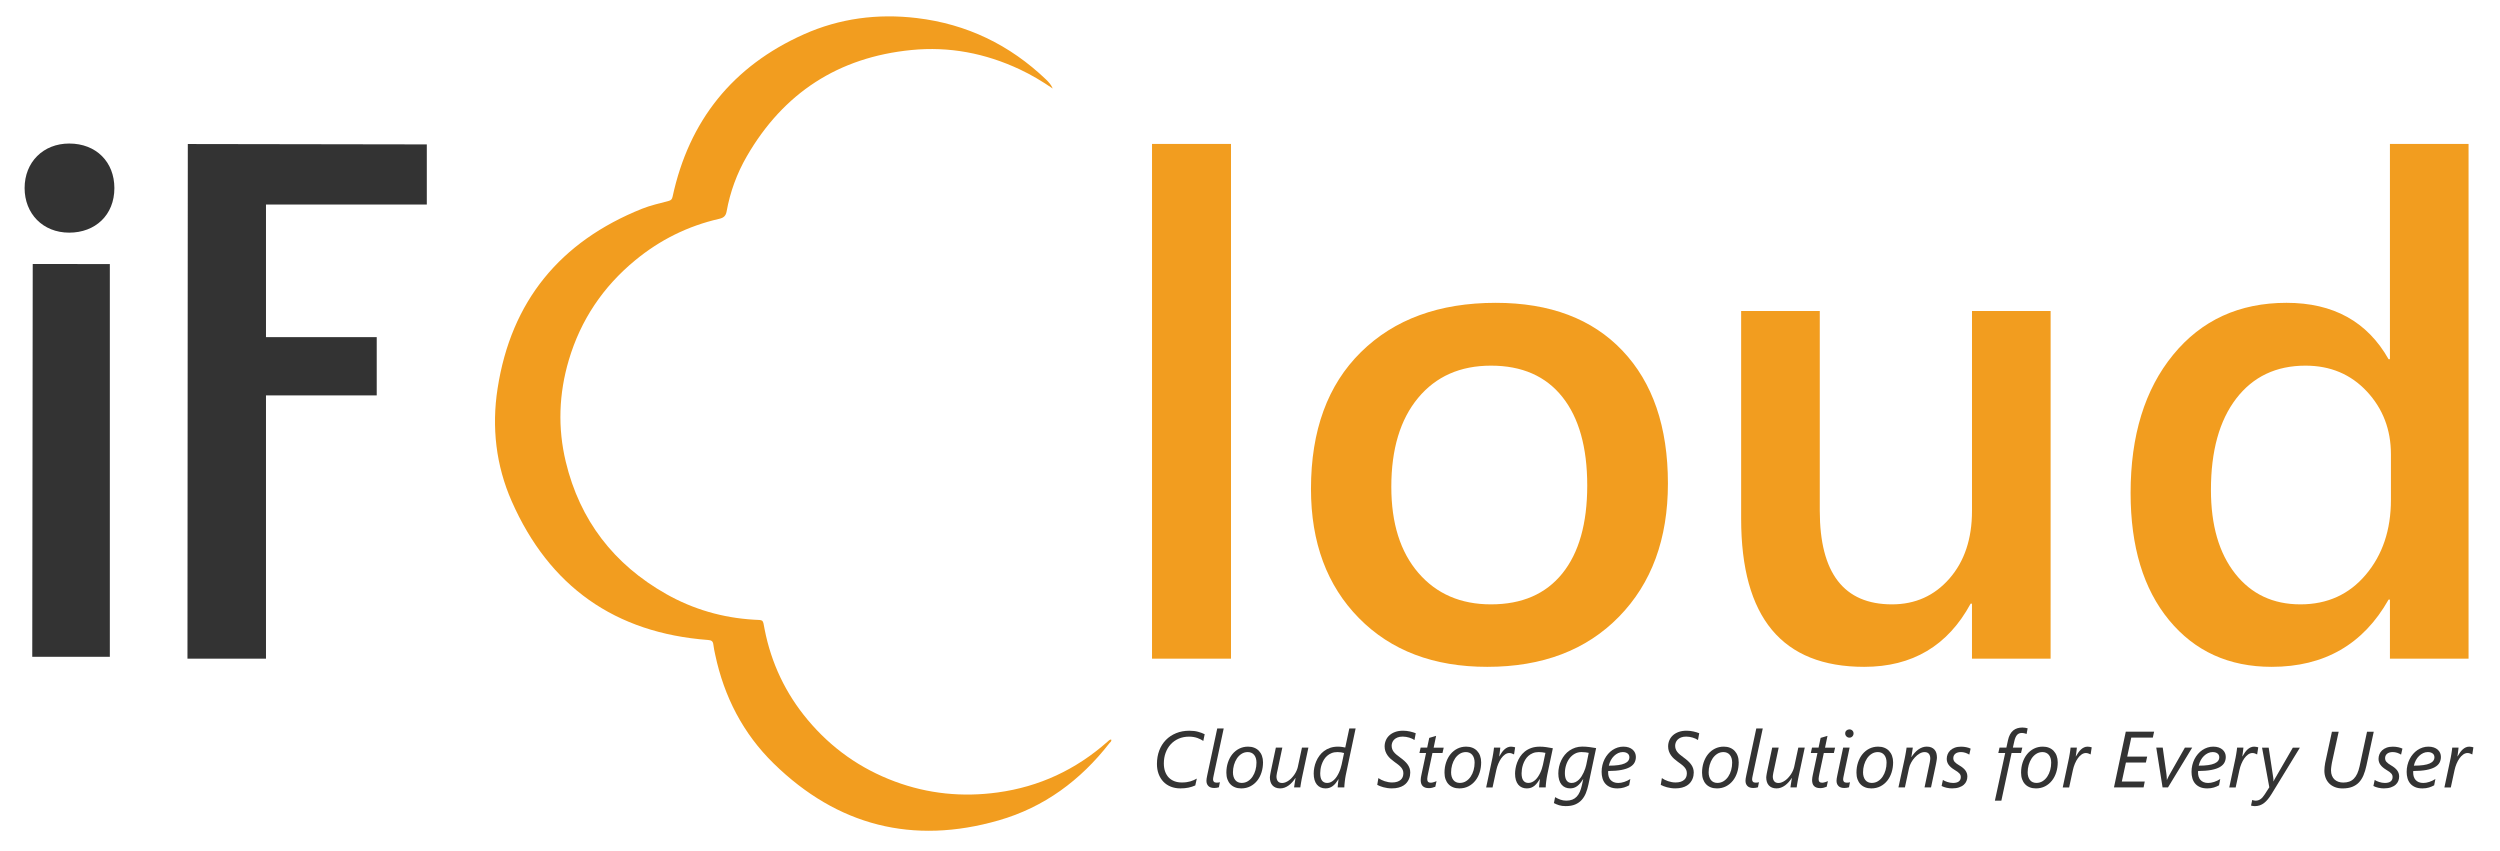 <?xml version="1.0" encoding="utf-8"?>
<!-- Generator: Adobe Illustrator 23.0.3, SVG Export Plug-In . SVG Version: 6.00 Build 0)  -->
<svg version="1.1" id="Layer_1" xmlns="http://www.w3.org/2000/svg" xmlns:xlink="http://www.w3.org/1999/xlink" x="0px" y="0px"
	 viewBox="0 0 1374.8 467.72" style="enable-background:new 0 0 1374.8 467.72;" xml:space="preserve">
<style type="text/css">
	.st0{fill:#333333;}
	.st1{fill:#F29D1F;}
	.st2{fill-rule:evenodd;clip-rule:evenodd;fill:#F29D1F;}
	.st3{fill-rule:evenodd;clip-rule:evenodd;fill:#333333;}
</style>
<g>
	<g>
		<path class="st0" d="M661.72,407.45c-0.42-0.27-0.89-0.55-1.42-0.83c-0.53-0.29-1.13-0.54-1.77-0.77
			c-0.64-0.23-1.35-0.41-2.12-0.55s-1.58-0.21-2.46-0.21c-2.14,0-4.08,0.38-5.8,1.13c-1.72,0.76-3.18,1.8-4.38,3.12
			c-1.2,1.32-2.13,2.88-2.78,4.67c-0.65,1.79-0.97,3.72-0.97,5.8c0,1.7,0.24,3.2,0.71,4.5s1.14,2.4,2.01,3.29
			c0.87,0.89,1.92,1.56,3.13,2.02c1.22,0.46,2.56,0.68,4.03,0.68c0.94,0,1.8-0.06,2.57-0.16c0.77-0.11,1.49-0.26,2.14-0.45
			c0.66-0.19,1.28-0.42,1.85-0.68c0.58-0.27,1.14-0.55,1.69-0.85l-0.84,3.76c-1.16,0.53-2.4,0.93-3.72,1.21
			c-1.32,0.28-2.8,0.42-4.45,0.42c-1.95,0-3.71-0.32-5.31-0.96c-1.59-0.64-2.95-1.55-4.07-2.73s-1.99-2.59-2.61-4.24
			c-0.62-1.65-0.92-3.49-0.92-5.52c0-2.68,0.43-5.14,1.27-7.38c0.85-2.24,2.06-4.16,3.62-5.77c1.57-1.61,3.45-2.86,5.64-3.76
			c2.19-0.9,4.63-1.35,7.3-1.35c1.83,0,3.45,0.2,4.85,0.59c1.41,0.39,2.6,0.84,3.57,1.34L661.72,407.45z"/>
		<path class="st0" d="M670.3,432.94c-0.36,0.11-0.76,0.2-1.21,0.28c-0.45,0.07-0.9,0.11-1.34,0.11c-1.44,0-2.52-0.36-3.24-1.08
			c-0.71-0.72-1.07-1.68-1.07-2.9c0-0.36,0.04-0.78,0.11-1.26c0.07-0.48,0.18-1.08,0.34-1.79l5.49-25.7h3.56l-5.51,25.78
			c-0.13,0.6-0.22,1.06-0.27,1.39c-0.05,0.33-0.08,0.61-0.08,0.83c0,0.58,0.16,1.03,0.48,1.34c0.32,0.3,0.83,0.46,1.53,0.46
			c0.37,0,0.69-0.02,0.97-0.06s0.54-0.11,0.78-0.19L670.3,432.94z"/>
		<path class="st0" d="M694.56,419.23c0,1.94-0.28,3.78-0.83,5.52c-0.55,1.74-1.34,3.26-2.38,4.56c-1.04,1.3-2.29,2.34-3.77,3.1
			c-1.48,0.76-3.15,1.15-5.01,1.15c-1.26,0-2.39-0.2-3.4-0.6s-1.87-0.97-2.57-1.72c-0.71-0.75-1.25-1.65-1.63-2.72
			c-0.38-1.06-0.57-2.26-0.57-3.6c0-2.01,0.29-3.89,0.87-5.64c0.58-1.74,1.39-3.26,2.44-4.55c1.05-1.29,2.31-2.3,3.78-3.04
			c1.46-0.73,3.08-1.1,4.85-1.1c1.24,0,2.37,0.2,3.38,0.6c1.01,0.4,1.87,0.97,2.58,1.72c0.71,0.75,1.27,1.65,1.66,2.72
			S694.56,417.89,694.56,419.23z M690.96,419.4c0-0.93-0.12-1.75-0.34-2.47c-0.23-0.72-0.55-1.32-0.96-1.82
			c-0.42-0.49-0.91-0.87-1.5-1.13c-0.59-0.26-1.24-0.4-1.97-0.4c-1.26,0-2.4,0.32-3.41,0.96c-1.02,0.64-1.87,1.49-2.57,2.53
			c-0.7,1.05-1.24,2.24-1.62,3.57c-0.38,1.33-0.57,2.7-0.57,4.09c0,0.88,0.11,1.68,0.33,2.4c0.22,0.72,0.54,1.33,0.94,1.84
			c0.41,0.51,0.91,0.9,1.5,1.16s1.26,0.41,2.01,0.41c1.27,0,2.42-0.32,3.43-0.95c1.02-0.64,1.87-1.48,2.57-2.52
			c0.7-1.05,1.24-2.24,1.61-3.59C690.77,422.17,690.96,420.8,690.96,419.4z"/>
		<path class="st0" d="M716.17,426.8c-0.13,0.55-0.25,1.13-0.36,1.73c-0.11,0.6-0.21,1.18-0.31,1.73s-0.18,1.08-0.26,1.56
			c-0.07,0.48-0.13,0.88-0.17,1.2h-3.43c0.07-0.55,0.15-1.14,0.25-1.74c0.09-0.6,0.18-1.16,0.27-1.68c0.1-0.6,0.19-1.18,0.28-1.75
			h-0.08c-0.5,0.78-1.05,1.52-1.66,2.21c-0.61,0.69-1.27,1.3-1.97,1.82c-0.71,0.52-1.46,0.93-2.25,1.23
			c-0.79,0.3-1.62,0.45-2.48,0.45c-0.94,0-1.77-0.15-2.48-0.44c-0.71-0.29-1.3-0.7-1.77-1.23c-0.47-0.53-0.83-1.16-1.06-1.9
			c-0.24-0.74-0.36-1.57-0.36-2.48c0-0.18,0.03-0.46,0.08-0.83c0.06-0.37,0.12-0.77,0.19-1.2c0.07-0.43,0.15-0.85,0.25-1.27
			c0.09-0.42,0.17-0.78,0.22-1.08l2.55-11.99h3.56l-2.72,12.83c-0.06,0.23-0.12,0.49-0.18,0.79c-0.06,0.3-0.11,0.6-0.16,0.9
			c-0.05,0.3-0.09,0.57-0.12,0.82c-0.03,0.25-0.04,0.44-0.04,0.59c0,1.07,0.26,1.92,0.78,2.56c0.52,0.64,1.3,0.95,2.35,0.95
			c0.63,0,1.26-0.13,1.88-0.39c0.63-0.26,1.24-0.6,1.84-1.04c0.59-0.43,1.16-0.94,1.68-1.52c0.53-0.58,1.01-1.19,1.44-1.84
			c0.43-0.65,0.79-1.32,1.09-2c0.3-0.69,0.52-1.34,0.67-1.97l2.29-10.69h3.54L716.17,426.8z"/>
		<path class="st0" d="M740.05,426.29c-0.1,0.46-0.2,1.01-0.29,1.65c-0.09,0.64-0.18,1.28-0.25,1.93c-0.07,0.65-0.13,1.26-0.18,1.83
			c-0.05,0.57-0.07,1.01-0.07,1.32h-3.64c0-0.24,0.02-0.57,0.06-0.97c0.03-0.41,0.08-0.83,0.13-1.27c0.05-0.44,0.1-0.87,0.16-1.27
			c0.06-0.41,0.11-0.74,0.15-0.99h-0.08c-0.52,0.83-1.03,1.55-1.54,2.19c-0.52,0.63-1.06,1.16-1.63,1.58
			c-0.57,0.42-1.18,0.74-1.82,0.95c-0.64,0.21-1.35,0.32-2.12,0.32c-1,0-1.9-0.18-2.7-0.54s-1.48-0.88-2.05-1.57
			c-0.56-0.69-1-1.54-1.3-2.56c-0.3-1.02-0.45-2.19-0.45-3.52c0-1.05,0.11-2.15,0.33-3.29c0.22-1.14,0.56-2.26,1.03-3.36
			c0.46-1.1,1.05-2.14,1.77-3.12c0.71-0.98,1.57-1.85,2.55-2.59c0.99-0.74,2.12-1.33,3.39-1.76c1.27-0.43,2.69-0.65,4.27-0.65
			c0.8,0,1.54,0.06,2.23,0.16c0.68,0.11,1.28,0.22,1.78,0.33l2.23-10.48h3.47L740.05,426.29z M739.13,414.1
			c-0.55-0.16-1.11-0.28-1.7-0.38c-0.6-0.09-1.23-0.14-1.9-0.14c-1.25,0-2.34,0.19-3.29,0.58c-0.95,0.39-1.78,0.9-2.49,1.54
			c-0.71,0.64-1.3,1.37-1.78,2.19c-0.48,0.82-0.86,1.66-1.16,2.52c-0.29,0.86-0.5,1.71-0.62,2.54c-0.12,0.83-0.18,1.59-0.18,2.26
			c0,0.8,0.07,1.52,0.2,2.18c0.14,0.66,0.36,1.22,0.67,1.69s0.7,0.83,1.19,1.09c0.49,0.26,1.07,0.39,1.76,0.39
			c0.71,0,1.39-0.15,2.01-0.45c0.62-0.3,1.2-0.7,1.75-1.22c0.55-0.51,1.04-1.11,1.48-1.77c0.44-0.67,0.84-1.38,1.2-2.14
			c0.36-0.76,0.66-1.52,0.91-2.3c0.25-0.78,0.46-1.52,0.61-2.24L739.13,414.1z"/>
		<path class="st0" d="M777.85,406.96c-0.36-0.26-0.78-0.5-1.28-0.73c-0.49-0.23-1.02-0.43-1.59-0.6s-1.16-0.31-1.77-0.41
			c-0.61-0.1-1.22-0.15-1.82-0.15c-1.15,0-2.11,0.16-2.88,0.48c-0.78,0.32-1.4,0.73-1.88,1.22c-0.47,0.49-0.81,1.03-1.02,1.62
			c-0.21,0.58-0.31,1.13-0.31,1.65c0,0.67,0.09,1.27,0.28,1.82c0.18,0.54,0.46,1.06,0.83,1.56c0.37,0.5,0.85,1,1.44,1.5
			c0.59,0.5,1.27,1.03,2.06,1.6c0.89,0.64,1.67,1.27,2.37,1.9c0.69,0.63,1.28,1.27,1.77,1.94c0.48,0.66,0.85,1.36,1.1,2.09
			c0.25,0.74,0.38,1.53,0.38,2.38c0,0.53-0.06,1.11-0.16,1.74c-0.11,0.64-0.3,1.27-0.58,1.91c-0.28,0.64-0.66,1.27-1.15,1.88
			c-0.49,0.62-1.11,1.16-1.86,1.63c-0.75,0.47-1.65,0.85-2.71,1.13c-1.06,0.29-2.3,0.43-3.73,0.43c-0.8,0-1.59-0.06-2.36-0.17
			c-0.77-0.12-1.51-0.27-2.2-0.45c-0.69-0.18-1.33-0.4-1.91-0.63c-0.58-0.24-1.07-0.47-1.49-0.69l0.62-3.72
			c0.46,0.33,0.98,0.64,1.56,0.93c0.58,0.29,1.21,0.55,1.86,0.77c0.66,0.22,1.34,0.39,2.04,0.52s1.39,0.19,2.08,0.19
			c1.09,0,2.02-0.13,2.8-0.39c0.78-0.26,1.42-0.61,1.93-1.06c0.51-0.45,0.88-0.98,1.12-1.59c0.23-0.61,0.35-1.27,0.35-1.99
			c0-0.64-0.1-1.22-0.3-1.73c-0.2-0.52-0.51-1.02-0.92-1.51c-0.42-0.49-0.94-0.99-1.58-1.5c-0.64-0.5-1.39-1.06-2.26-1.68
			c-0.7-0.5-1.37-1.04-2.01-1.62c-0.64-0.57-1.19-1.21-1.67-1.89c-0.48-0.68-0.86-1.43-1.14-2.23c-0.28-0.81-0.42-1.68-0.42-2.62
			c0-1.17,0.22-2.28,0.66-3.33c0.43-1.05,1.08-1.97,1.94-2.76c0.86-0.79,1.92-1.42,3.19-1.88c1.27-0.46,2.73-0.69,4.41-0.69
			c0.64,0,1.28,0.04,1.92,0.12c0.64,0.08,1.26,0.18,1.86,0.32c0.6,0.14,1.17,0.29,1.7,0.45c0.54,0.16,1.01,0.33,1.43,0.5
			L777.85,406.96z"/>
		<path class="st0" d="M793.26,414.1h-5.53l-2.47,11.61c-0.08,0.44-0.17,0.92-0.26,1.43c-0.08,0.51-0.13,0.93-0.13,1.24
			c0,0.73,0.16,1.25,0.48,1.57c0.32,0.32,0.83,0.48,1.53,0.48c0.17,0,0.39-0.03,0.67-0.08c0.27-0.06,0.55-0.13,0.84-0.21
			c0.29-0.08,0.57-0.18,0.85-0.29c0.28-0.11,0.53-0.2,0.74-0.29l-0.67,3.08c-0.5,0.21-1.07,0.4-1.7,0.55
			c-0.64,0.15-1.24,0.22-1.81,0.22c-0.81,0-1.51-0.1-2.08-0.31c-0.57-0.2-1.04-0.5-1.4-0.89s-0.63-0.85-0.79-1.4
			c-0.17-0.55-0.25-1.16-0.25-1.85c0-0.41,0.04-0.9,0.12-1.44c0.08-0.55,0.18-1.05,0.29-1.51l2.53-11.91h-3.65l0.67-2.98h3.6
			l1.13-5.34c0.06-0.03,0.28-0.1,0.66-0.2c0.38-0.11,0.79-0.23,1.24-0.36c0.45-0.13,0.87-0.26,1.25-0.37
			c0.38-0.11,0.59-0.18,0.63-0.19l-1.35,6.48h5.53L793.26,414.1z"/>
		<path class="st0" d="M814.52,419.23c0,1.94-0.28,3.78-0.83,5.52c-0.55,1.74-1.34,3.26-2.38,4.56c-1.04,1.3-2.29,2.34-3.77,3.1
			c-1.48,0.76-3.15,1.15-5.01,1.15c-1.26,0-2.39-0.2-3.4-0.6s-1.87-0.97-2.57-1.72c-0.71-0.75-1.25-1.65-1.63-2.72
			c-0.38-1.06-0.57-2.26-0.57-3.6c0-2.01,0.29-3.89,0.87-5.64c0.58-1.74,1.39-3.26,2.44-4.55c1.05-1.29,2.31-2.3,3.78-3.04
			c1.46-0.73,3.08-1.1,4.85-1.1c1.24,0,2.37,0.2,3.38,0.6c1.01,0.4,1.87,0.97,2.58,1.72c0.71,0.75,1.27,1.65,1.66,2.72
			S814.52,417.89,814.52,419.23z M810.92,419.4c0-0.93-0.12-1.75-0.34-2.47c-0.23-0.72-0.55-1.32-0.96-1.82
			c-0.42-0.49-0.91-0.87-1.5-1.13c-0.59-0.26-1.24-0.4-1.97-0.4c-1.26,0-2.4,0.32-3.41,0.96s-1.87,1.49-2.57,2.53
			c-0.7,1.05-1.24,2.24-1.62,3.57c-0.38,1.33-0.57,2.7-0.57,4.09c0,0.88,0.11,1.68,0.33,2.4c0.22,0.72,0.54,1.33,0.94,1.84
			c0.41,0.51,0.91,0.9,1.5,1.16s1.26,0.41,2.01,0.41c1.27,0,2.42-0.32,3.43-0.95c1.02-0.64,1.87-1.48,2.57-2.52
			c0.7-1.05,1.24-2.24,1.61-3.59C810.73,422.17,810.92,420.8,810.92,419.4z"/>
		<path class="st0" d="M832.61,414.85h-0.09c-0.29-0.17-0.66-0.34-1.13-0.5c-0.46-0.17-0.92-0.25-1.38-0.25
			c-0.83,0-1.62,0.27-2.38,0.8c-0.76,0.53-1.45,1.24-2.07,2.12c-0.62,0.88-1.16,1.88-1.63,3c-0.46,1.13-0.83,2.28-1.08,3.47
			l-2.06,9.54h-3.52l3.09-14.54c0.13-0.6,0.26-1.23,0.39-1.88c0.13-0.66,0.25-1.31,0.35-1.97c0.11-0.66,0.2-1.28,0.29-1.88
			s0.15-1.14,0.19-1.63h3.47c-0.04,0.43-0.09,0.88-0.15,1.36c-0.06,0.48-0.11,0.94-0.17,1.39c-0.06,0.45-0.11,0.85-0.17,1.22
			c-0.06,0.36-0.1,0.65-0.13,0.85h0.08c0.46-0.81,0.92-1.55,1.39-2.2s0.97-1.22,1.49-1.68c0.52-0.46,1.07-0.82,1.66-1.08
			c0.59-0.26,1.22-0.39,1.91-0.39c0.4,0,0.79,0.04,1.19,0.12c0.39,0.08,0.75,0.16,1.06,0.25L832.61,414.85z"/>
		<path class="st0" d="M850.88,426.01c-0.11,0.54-0.22,1.15-0.33,1.83c-0.11,0.68-0.2,1.35-0.28,2.01
			c-0.08,0.66-0.14,1.28-0.19,1.85c-0.05,0.57-0.07,1.01-0.07,1.32h-3.64c0.01-0.29,0.04-0.63,0.06-1.03s0.07-0.81,0.12-1.24
			c0.05-0.43,0.1-0.85,0.15-1.26c0.05-0.41,0.11-0.77,0.16-1.07h-0.08c-0.44,0.7-0.9,1.36-1.35,1.98c-0.46,0.62-0.97,1.16-1.52,1.64
			c-0.56,0.47-1.18,0.84-1.87,1.11c-0.69,0.27-1.49,0.41-2.42,0.41c-0.96,0-1.84-0.17-2.63-0.51c-0.79-0.34-1.48-0.85-2.05-1.53
			c-0.57-0.68-1.01-1.52-1.32-2.54c-0.31-1.02-0.46-2.21-0.46-3.56c0-0.83,0.08-1.77,0.26-2.82s0.46-2.13,0.87-3.23
			c0.41-1.1,0.95-2.17,1.63-3.22c0.68-1.05,1.52-1.98,2.53-2.81c1.01-0.83,2.2-1.49,3.57-1.99c1.37-0.5,2.96-0.75,4.76-0.75
			c1.14,0,2.32,0.08,3.54,0.26c1.22,0.17,2.42,0.38,3.62,0.62L850.88,426.01z M849.87,414.01c-0.5-0.11-1.09-0.21-1.76-0.3
			c-0.67-0.09-1.3-0.13-1.88-0.13c-1.25,0-2.34,0.2-3.29,0.59c-0.95,0.39-1.78,0.91-2.48,1.54c-0.7,0.64-1.29,1.37-1.77,2.19
			c-0.48,0.83-0.86,1.67-1.15,2.54c-0.29,0.86-0.49,1.71-0.61,2.55c-0.12,0.84-0.18,1.6-0.18,2.29c0,0.81,0.07,1.54,0.21,2.19
			c0.14,0.65,0.37,1.2,0.67,1.65c0.31,0.46,0.7,0.81,1.18,1.06c0.48,0.25,1.04,0.37,1.7,0.37c0.71,0,1.39-0.15,2.01-0.44
			c0.62-0.29,1.2-0.69,1.75-1.18s1.04-1.08,1.48-1.73c0.44-0.66,0.84-1.35,1.2-2.09c0.36-0.74,0.66-1.48,0.91-2.25
			c0.25-0.76,0.45-1.5,0.61-2.21L849.87,414.01z"/>
		<path class="st0" d="M873.5,431.44c-0.36,1.71-0.83,3.29-1.41,4.73s-1.36,2.7-2.33,3.76c-0.97,1.06-2.16,1.89-3.57,2.48
			c-1.41,0.59-3.14,0.89-5.17,0.89c-1.4,0-2.62-0.17-3.66-0.49c-1.04-0.33-1.98-0.72-2.84-1.18l0.67-3.27c0.9,0.54,1.86,1,2.87,1.37
			c1.01,0.37,2.11,0.56,3.28,0.56c1.27,0,2.37-0.19,3.31-0.56c0.93-0.37,1.74-0.91,2.42-1.64c0.68-0.72,1.25-1.6,1.7-2.64
			c0.45-1.04,0.82-2.23,1.13-3.57l0.75-3.42h-0.08c-0.55,0.87-1.08,1.62-1.6,2.25c-0.52,0.64-1.07,1.16-1.64,1.58
			c-0.57,0.42-1.17,0.73-1.8,0.94c-0.63,0.2-1.32,0.31-2.08,0.31c-0.99,0-1.88-0.18-2.68-0.53c-0.8-0.35-1.48-0.87-2.05-1.55
			c-0.57-0.68-1-1.54-1.31-2.57c-0.31-1.03-0.46-2.21-0.46-3.55c0-1.27,0.14-2.51,0.42-3.74c0.28-1.23,0.68-2.39,1.21-3.48
			c0.53-1.1,1.17-2.11,1.94-3.03c0.76-0.92,1.63-1.72,2.61-2.38s2.04-1.19,3.21-1.57c1.16-0.38,2.41-0.57,3.74-0.57
			c1.33,0,2.66,0.08,3.99,0.26c1.33,0.17,2.55,0.36,3.67,0.57L873.5,431.44z M873.67,414.01c-0.49-0.11-1.08-0.21-1.77-0.3
			c-0.69-0.09-1.43-0.13-2.22-0.13c-1.34,0-2.57,0.31-3.69,0.93c-1.11,0.62-2.08,1.46-2.88,2.52c-0.81,1.06-1.44,2.3-1.88,3.71
			c-0.45,1.41-0.67,2.9-0.67,4.47c0,0.77,0.07,1.48,0.2,2.14c0.14,0.66,0.35,1.22,0.64,1.69c0.29,0.47,0.67,0.84,1.14,1.11
			c0.47,0.27,1.03,0.41,1.7,0.41c0.79,0,1.51-0.16,2.18-0.49c0.67-0.33,1.28-0.76,1.83-1.3c0.56-0.54,1.05-1.16,1.49-1.85
			c0.43-0.69,0.82-1.4,1.16-2.13c0.34-0.73,0.62-1.44,0.85-2.15c0.23-0.71,0.41-1.34,0.54-1.91L873.67,414.01z"/>
		<path class="st0" d="M899.6,416.26c0,1.16-0.26,2.21-0.77,3.15c-0.51,0.95-1.37,1.76-2.55,2.44c-1.18,0.68-2.75,1.2-4.69,1.57
			c-1.94,0.37-4.34,0.56-7.2,0.58c-0.03,0.16-0.04,0.32-0.04,0.49c0,0.16,0,0.3,0,0.43c0,0.77,0.11,1.5,0.32,2.18
			c0.21,0.68,0.55,1.28,1,1.8c0.45,0.51,1.03,0.92,1.74,1.22s1.55,0.45,2.52,0.45c0.99,0,2.07-0.19,3.25-0.57
			c1.18-0.38,2.3-0.91,3.38-1.61l-0.67,3.46c-0.79,0.46-1.72,0.85-2.81,1.2c-1.09,0.34-2.3,0.51-3.64,0.51
			c-1.62,0-2.98-0.25-4.08-0.75c-1.11-0.5-2-1.16-2.68-2c-0.68-0.83-1.17-1.79-1.47-2.89c-0.3-1.09-0.45-2.23-0.45-3.43
			c0-1.28,0.14-2.52,0.43-3.71c0.29-1.19,0.69-2.3,1.21-3.33c0.52-1.03,1.15-1.96,1.88-2.81c0.73-0.85,1.53-1.57,2.42-2.17
			s1.84-1.06,2.85-1.39c1.02-0.33,2.07-0.49,3.15-0.49c1.13,0,2.13,0.15,2.99,0.45c0.86,0.3,1.58,0.71,2.16,1.23
			c0.58,0.52,1.02,1.12,1.32,1.81C899.45,414.76,899.6,415.49,899.6,416.26z M896.03,416.43c0-0.9-0.33-1.6-1-2.1
			c-0.67-0.5-1.55-0.75-2.65-0.75c-0.87,0-1.72,0.19-2.53,0.57c-0.81,0.38-1.57,0.9-2.25,1.56c-0.69,0.67-1.28,1.45-1.78,2.37
			c-0.5,0.92-0.86,1.91-1.09,2.98c2.05,0,3.78-0.1,5.21-0.31c1.43-0.2,2.59-0.51,3.49-0.91s1.56-0.89,1.97-1.46
			C895.82,417.81,896.03,417.16,896.03,416.43z"/>
		<path class="st0" d="M933.75,406.96c-0.36-0.26-0.78-0.5-1.28-0.73c-0.49-0.23-1.02-0.43-1.59-0.6s-1.16-0.31-1.77-0.41
			c-0.61-0.1-1.22-0.15-1.82-0.15c-1.15,0-2.11,0.16-2.88,0.48c-0.78,0.32-1.4,0.73-1.88,1.22c-0.47,0.49-0.81,1.03-1.02,1.62
			c-0.21,0.58-0.31,1.13-0.31,1.65c0,0.67,0.09,1.27,0.28,1.82c0.18,0.54,0.46,1.06,0.83,1.56c0.37,0.5,0.85,1,1.44,1.5
			c0.59,0.5,1.27,1.03,2.06,1.6c0.89,0.64,1.67,1.27,2.37,1.9c0.69,0.63,1.28,1.27,1.77,1.94c0.48,0.66,0.85,1.36,1.1,2.09
			c0.25,0.74,0.38,1.53,0.38,2.38c0,0.53-0.06,1.11-0.16,1.74c-0.11,0.64-0.3,1.27-0.58,1.91c-0.28,0.64-0.66,1.27-1.15,1.88
			c-0.49,0.62-1.11,1.16-1.86,1.63c-0.75,0.47-1.65,0.85-2.71,1.13c-1.06,0.29-2.3,0.43-3.73,0.43c-0.8,0-1.59-0.06-2.36-0.17
			c-0.77-0.12-1.51-0.27-2.2-0.45c-0.69-0.18-1.33-0.4-1.91-0.63c-0.58-0.24-1.07-0.47-1.49-0.69l0.62-3.72
			c0.46,0.33,0.98,0.64,1.56,0.93c0.58,0.29,1.21,0.55,1.86,0.77c0.66,0.22,1.34,0.39,2.04,0.52c0.7,0.13,1.39,0.19,2.08,0.19
			c1.09,0,2.02-0.13,2.8-0.39c0.78-0.26,1.42-0.61,1.93-1.06c0.51-0.45,0.88-0.98,1.12-1.59c0.23-0.61,0.35-1.27,0.35-1.99
			c0-0.64-0.1-1.22-0.3-1.73c-0.2-0.52-0.51-1.02-0.92-1.51c-0.42-0.49-0.94-0.99-1.58-1.5c-0.64-0.5-1.39-1.06-2.26-1.68
			c-0.7-0.5-1.37-1.04-2.01-1.62c-0.64-0.57-1.19-1.21-1.67-1.89c-0.48-0.68-0.86-1.43-1.14-2.23c-0.28-0.81-0.42-1.68-0.42-2.62
			c0-1.17,0.22-2.28,0.66-3.33c0.43-1.05,1.08-1.97,1.94-2.76c0.86-0.79,1.92-1.42,3.19-1.88c1.27-0.46,2.73-0.69,4.41-0.69
			c0.64,0,1.28,0.04,1.92,0.12c0.64,0.08,1.26,0.18,1.86,0.32c0.6,0.14,1.17,0.29,1.7,0.45c0.54,0.16,1.01,0.33,1.43,0.5
			L933.75,406.96z"/>
		<path class="st0" d="M956.15,419.23c0,1.94-0.28,3.78-0.83,5.52c-0.55,1.74-1.34,3.26-2.38,4.56c-1.04,1.3-2.29,2.34-3.77,3.1
			c-1.48,0.76-3.15,1.15-5.01,1.15c-1.26,0-2.39-0.2-3.4-0.6c-1.01-0.4-1.87-0.97-2.57-1.72c-0.71-0.75-1.25-1.65-1.63-2.72
			c-0.38-1.06-0.57-2.26-0.57-3.6c0-2.01,0.29-3.89,0.87-5.64c0.58-1.74,1.39-3.26,2.44-4.55c1.05-1.29,2.31-2.3,3.78-3.04
			c1.46-0.73,3.08-1.1,4.85-1.1c1.24,0,2.37,0.2,3.38,0.6s1.87,0.97,2.58,1.72c0.71,0.75,1.27,1.65,1.66,2.72
			C955.95,416.69,956.15,417.89,956.15,419.23z M952.55,419.4c0-0.93-0.12-1.75-0.34-2.47c-0.23-0.72-0.55-1.32-0.96-1.82
			c-0.42-0.49-0.91-0.87-1.5-1.13c-0.59-0.26-1.24-0.4-1.97-0.4c-1.26,0-2.4,0.32-3.41,0.96s-1.87,1.49-2.57,2.53
			c-0.7,1.05-1.24,2.24-1.62,3.57c-0.38,1.33-0.57,2.7-0.57,4.09c0,0.88,0.11,1.68,0.33,2.4c0.22,0.72,0.54,1.33,0.94,1.84
			c0.41,0.51,0.91,0.9,1.5,1.16s1.26,0.41,2.01,0.41c1.27,0,2.42-0.32,3.43-0.95s1.87-1.48,2.57-2.52c0.7-1.05,1.24-2.24,1.61-3.59
			C952.36,422.17,952.55,420.8,952.55,419.4z"/>
		<path class="st0" d="M966.74,432.94c-0.36,0.11-0.76,0.2-1.21,0.28c-0.45,0.07-0.9,0.11-1.34,0.11c-1.44,0-2.52-0.36-3.24-1.08
			c-0.71-0.72-1.07-1.68-1.07-2.9c0-0.36,0.04-0.78,0.11-1.26c0.07-0.48,0.18-1.08,0.34-1.79l5.49-25.7h3.56l-5.51,25.78
			c-0.13,0.6-0.22,1.06-0.27,1.39c-0.05,0.33-0.08,0.61-0.08,0.83c0,0.58,0.16,1.03,0.48,1.34c0.32,0.3,0.83,0.46,1.53,0.46
			c0.37,0,0.69-0.02,0.97-0.06s0.54-0.11,0.78-0.19L966.74,432.94z"/>
		<path class="st0" d="M989.13,426.8c-0.13,0.55-0.25,1.13-0.36,1.73c-0.11,0.6-0.21,1.18-0.31,1.73s-0.18,1.08-0.26,1.56
			c-0.07,0.48-0.13,0.88-0.17,1.2h-3.43c0.07-0.55,0.15-1.14,0.24-1.74c0.09-0.6,0.18-1.16,0.27-1.68c0.1-0.6,0.19-1.18,0.28-1.75
			h-0.08c-0.5,0.78-1.05,1.52-1.66,2.21c-0.61,0.69-1.27,1.3-1.97,1.82c-0.71,0.52-1.46,0.93-2.25,1.23
			c-0.79,0.3-1.62,0.45-2.48,0.45c-0.94,0-1.77-0.15-2.48-0.44c-0.71-0.29-1.3-0.7-1.77-1.23c-0.47-0.53-0.83-1.16-1.06-1.9
			c-0.24-0.74-0.36-1.57-0.36-2.48c0-0.18,0.03-0.46,0.08-0.83s0.12-0.77,0.19-1.2c0.07-0.43,0.15-0.85,0.25-1.27
			c0.09-0.42,0.17-0.78,0.22-1.08l2.55-11.99h3.56l-2.72,12.83c-0.06,0.23-0.12,0.49-0.18,0.79c-0.06,0.3-0.11,0.6-0.16,0.9
			c-0.05,0.3-0.09,0.57-0.12,0.82c-0.03,0.25-0.04,0.44-0.04,0.59c0,1.07,0.26,1.92,0.78,2.56c0.52,0.64,1.3,0.95,2.35,0.95
			c0.63,0,1.26-0.13,1.88-0.39s1.24-0.6,1.84-1.04c0.59-0.43,1.16-0.94,1.68-1.52c0.53-0.58,1.01-1.19,1.44-1.84
			c0.43-0.65,0.79-1.32,1.09-2c0.3-0.69,0.52-1.34,0.67-1.97l2.29-10.69h3.54L989.13,426.8z"/>
		<path class="st0" d="M1008.48,414.1h-5.53l-2.47,11.61c-0.08,0.44-0.17,0.92-0.26,1.43c-0.08,0.51-0.13,0.93-0.13,1.24
			c0,0.73,0.16,1.25,0.48,1.57c0.32,0.32,0.83,0.48,1.53,0.48c0.17,0,0.39-0.03,0.67-0.08c0.27-0.06,0.55-0.13,0.84-0.21
			c0.29-0.08,0.57-0.18,0.85-0.29c0.28-0.11,0.53-0.2,0.74-0.29l-0.67,3.08c-0.5,0.21-1.07,0.4-1.7,0.55
			c-0.64,0.15-1.24,0.22-1.81,0.22c-0.81,0-1.51-0.1-2.08-0.31c-0.57-0.2-1.04-0.5-1.4-0.89s-0.63-0.85-0.79-1.4
			c-0.17-0.55-0.24-1.16-0.24-1.85c0-0.41,0.04-0.9,0.12-1.44c0.08-0.55,0.17-1.05,0.29-1.51l2.53-11.91h-3.65l0.67-2.98h3.6
			l1.13-5.34c0.06-0.03,0.28-0.1,0.66-0.2c0.38-0.11,0.79-0.23,1.24-0.36c0.45-0.13,0.87-0.26,1.25-0.37
			c0.38-0.11,0.59-0.18,0.63-0.19l-1.35,6.48h5.53L1008.48,414.1z"/>
		<path class="st0" d="M1016.8,432.94c-0.36,0.11-0.76,0.2-1.21,0.28c-0.45,0.07-0.9,0.11-1.34,0.11c-1.44,0-2.52-0.36-3.24-1.08
			c-0.71-0.72-1.07-1.68-1.07-2.9c0-0.36,0.04-0.78,0.11-1.26c0.07-0.48,0.18-1.08,0.34-1.79l3.19-15.16h3.56l-3.21,15.25
			c-0.13,0.6-0.22,1.06-0.27,1.39c-0.05,0.33-0.08,0.61-0.08,0.83c0,0.58,0.16,1.03,0.48,1.34c0.32,0.3,0.83,0.46,1.53,0.46
			c0.37,0,0.69-0.02,0.97-0.06c0.28-0.04,0.54-0.11,0.78-0.19L1016.8,432.94z M1019.31,403.32c0,0.64-0.22,1.19-0.65,1.65
			c-0.44,0.46-0.97,0.68-1.62,0.68c-0.63,0-1.18-0.22-1.64-0.67c-0.46-0.45-0.69-1-0.69-1.66c0-0.65,0.23-1.19,0.69-1.6
			c0.46-0.41,1.01-0.62,1.64-0.62c0.63,0,1.16,0.21,1.61,0.63C1019.08,402.15,1019.31,402.68,1019.31,403.32z"/>
		<path class="st0" d="M1041.06,419.23c0,1.94-0.28,3.78-0.83,5.52c-0.55,1.74-1.34,3.26-2.38,4.56c-1.04,1.3-2.29,2.34-3.77,3.1
			c-1.48,0.76-3.15,1.15-5.01,1.15c-1.26,0-2.39-0.2-3.4-0.6s-1.87-0.97-2.57-1.72c-0.71-0.75-1.25-1.65-1.63-2.72
			c-0.38-1.06-0.57-2.26-0.57-3.6c0-2.01,0.29-3.89,0.87-5.64c0.58-1.74,1.39-3.26,2.44-4.55c1.05-1.29,2.31-2.3,3.78-3.04
			c1.46-0.73,3.08-1.1,4.85-1.1c1.24,0,2.37,0.2,3.38,0.6c1.01,0.4,1.87,0.97,2.58,1.72c0.71,0.75,1.27,1.65,1.66,2.72
			S1041.06,417.89,1041.06,419.23z M1037.46,419.4c0-0.93-0.12-1.75-0.34-2.47c-0.23-0.72-0.55-1.32-0.96-1.82
			c-0.42-0.49-0.91-0.87-1.5-1.13c-0.59-0.26-1.24-0.4-1.97-0.4c-1.26,0-2.4,0.32-3.41,0.96c-1.02,0.64-1.87,1.49-2.57,2.53
			c-0.7,1.05-1.24,2.24-1.62,3.57c-0.38,1.33-0.57,2.7-0.57,4.09c0,0.88,0.11,1.68,0.33,2.4c0.22,0.72,0.54,1.33,0.94,1.84
			c0.41,0.51,0.91,0.9,1.5,1.16c0.59,0.27,1.26,0.41,2.01,0.41c1.27,0,2.42-0.32,3.43-0.95c1.02-0.64,1.87-1.48,2.57-2.52
			c0.7-1.05,1.24-2.24,1.61-3.59C1037.28,422.17,1037.46,420.8,1037.46,419.4z"/>
		<path class="st0" d="M1065.16,416.6c0,0.21-0.02,0.5-0.07,0.88c-0.05,0.37-0.11,0.77-0.19,1.2c-0.08,0.43-0.16,0.85-0.23,1.27
			c-0.08,0.42-0.15,0.78-0.22,1.08l-2.55,11.99h-3.56l2.68-12.83c0.06-0.23,0.11-0.49,0.17-0.79c0.06-0.3,0.11-0.6,0.15-0.9
			c0.04-0.3,0.08-0.57,0.11-0.82c0.03-0.25,0.04-0.45,0.04-0.59c0-1.08-0.26-1.94-0.78-2.56c-0.53-0.63-1.3-0.94-2.33-0.94
			c-0.94,0-1.88,0.28-2.81,0.83c-0.93,0.55-1.79,1.26-2.57,2.12c-0.79,0.85-1.46,1.79-2.02,2.82c-0.57,1.03-0.95,2.02-1.15,2.97
			l-2.29,10.69h-3.56l3.39-15.63c0.11-0.55,0.23-1.14,0.34-1.74c0.11-0.61,0.22-1.19,0.32-1.76c0.1-0.56,0.18-1.09,0.26-1.57
			c0.07-0.48,0.13-0.89,0.17-1.2h3.43c-0.07,0.56-0.16,1.14-0.26,1.74c-0.1,0.61-0.18,1.16-0.26,1.68c-0.08,0.6-0.18,1.18-0.28,1.75
			h0.08c0.5-0.78,1.05-1.52,1.66-2.21c0.61-0.69,1.27-1.3,1.97-1.82c0.71-0.52,1.46-0.93,2.25-1.23c0.79-0.3,1.63-0.45,2.5-0.45
			c0.97,0,1.81,0.15,2.51,0.44c0.7,0.29,1.28,0.7,1.75,1.23s0.81,1.16,1.03,1.9C1065.04,414.91,1065.16,415.72,1065.16,416.6z"/>
		<path class="st0" d="M1082.95,414.98c-0.64-0.41-1.37-0.75-2.16-1.01c-0.8-0.26-1.6-0.39-2.4-0.39c-1.34,0-2.38,0.31-3.12,0.92
			c-0.74,0.61-1.11,1.42-1.11,2.44c0,0.41,0.07,0.79,0.2,1.13c0.13,0.34,0.33,0.67,0.6,0.97c0.27,0.3,0.6,0.6,1.01,0.89
			c0.41,0.29,0.88,0.59,1.4,0.92c1.6,0.92,2.75,1.88,3.46,2.86c0.71,0.98,1.06,2.08,1.06,3.3c0,0.83-0.15,1.64-0.46,2.43
			c-0.31,0.79-0.8,1.49-1.47,2.09c-0.67,0.61-1.54,1.09-2.61,1.46c-1.06,0.37-2.36,0.56-3.89,0.56c-0.43,0-0.9-0.03-1.41-0.08
			c-0.52-0.06-1.03-0.14-1.56-0.26c-0.52-0.12-1.02-0.25-1.5-0.42c-0.48-0.16-0.9-0.35-1.26-0.57l0.71-3.33
			c0.29,0.2,0.64,0.4,1.06,0.6c0.42,0.2,0.88,0.38,1.37,0.53c0.49,0.16,1.01,0.29,1.54,0.39c0.54,0.1,1.07,0.15,1.6,0.15
			c1.43,0,2.5-0.29,3.21-0.85s1.06-1.36,1.06-2.37c0-0.37-0.05-0.71-0.16-1.03c-0.11-0.32-0.3-0.63-0.57-0.94
			c-0.27-0.31-0.63-0.63-1.07-0.95c-0.44-0.32-1-0.68-1.67-1.08c-1.46-0.88-2.53-1.81-3.22-2.77c-0.69-0.96-1.04-2.05-1.04-3.26
			c0-0.88,0.17-1.73,0.49-2.53c0.33-0.81,0.82-1.52,1.47-2.14c0.65-0.62,1.47-1.11,2.45-1.48s2.14-0.55,3.45-0.55
			c1.03,0,2.01,0.1,2.93,0.3c0.92,0.2,1.7,0.46,2.35,0.77L1082.95,414.98z"/>
		<path class="st0" d="M1114.46,403.65c-0.14-0.07-0.31-0.14-0.51-0.2c-0.2-0.06-0.42-0.13-0.64-0.18
			c-0.23-0.06-0.47-0.11-0.72-0.14c-0.25-0.04-0.49-0.06-0.72-0.06c-1.17,0-2.08,0.38-2.71,1.15c-0.64,0.76-1.12,1.9-1.45,3.41
			l-0.79,3.5h5.19l-0.71,2.98h-5.19l-5.62,26.19h-3.56l5.66-26.19h-3.78l0.67-2.98h3.77l0.88-4.06c0.27-1.26,0.65-2.33,1.14-3.21
			c0.49-0.88,1.06-1.6,1.74-2.16c0.67-0.55,1.43-0.96,2.28-1.22c0.85-0.26,1.78-0.39,2.8-0.39c0.53,0,1.04,0.04,1.55,0.13
			c0.51,0.08,0.94,0.18,1.3,0.3L1114.46,403.65z"/>
		<path class="st0" d="M1131.59,419.23c0,1.94-0.28,3.78-0.83,5.52c-0.55,1.74-1.34,3.26-2.38,4.56c-1.04,1.3-2.29,2.34-3.77,3.1
			c-1.48,0.76-3.15,1.15-5.01,1.15c-1.26,0-2.39-0.2-3.4-0.6s-1.87-0.97-2.57-1.72c-0.71-0.75-1.25-1.65-1.63-2.72
			c-0.38-1.06-0.57-2.26-0.57-3.6c0-2.01,0.29-3.89,0.87-5.64c0.58-1.74,1.39-3.26,2.44-4.55c1.05-1.29,2.31-2.3,3.78-3.04
			c1.46-0.73,3.08-1.1,4.85-1.1c1.24,0,2.37,0.2,3.38,0.6c1.01,0.4,1.87,0.97,2.58,1.72c0.71,0.75,1.27,1.65,1.66,2.72
			S1131.59,417.89,1131.59,419.23z M1127.99,419.4c0-0.93-0.12-1.75-0.34-2.47c-0.23-0.72-0.55-1.32-0.96-1.82
			c-0.42-0.49-0.91-0.87-1.5-1.13c-0.59-0.26-1.24-0.4-1.97-0.4c-1.26,0-2.4,0.32-3.41,0.96c-1.02,0.64-1.87,1.49-2.57,2.53
			c-0.7,1.05-1.24,2.24-1.62,3.57c-0.38,1.33-0.57,2.7-0.57,4.09c0,0.88,0.11,1.68,0.33,2.4c0.22,0.72,0.54,1.33,0.94,1.84
			c0.41,0.51,0.91,0.9,1.5,1.16s1.26,0.41,2.01,0.41c1.27,0,2.42-0.32,3.43-0.95c1.02-0.64,1.87-1.48,2.57-2.52
			c0.7-1.05,1.24-2.24,1.61-3.59C1127.8,422.17,1127.99,420.8,1127.99,419.4z"/>
		<path class="st0" d="M1149.68,414.85h-0.09c-0.29-0.17-0.66-0.34-1.13-0.5c-0.46-0.17-0.92-0.25-1.38-0.25
			c-0.83,0-1.62,0.27-2.38,0.8c-0.76,0.53-1.45,1.24-2.07,2.12s-1.16,1.88-1.63,3c-0.46,1.13-0.83,2.28-1.08,3.47l-2.06,9.54h-3.52
			l3.09-14.54c0.13-0.6,0.26-1.23,0.39-1.88c0.13-0.66,0.24-1.31,0.35-1.97c0.11-0.66,0.2-1.28,0.29-1.88
			c0.09-0.6,0.15-1.14,0.19-1.63h3.47c-0.04,0.43-0.09,0.88-0.15,1.36c-0.06,0.48-0.11,0.94-0.17,1.39
			c-0.06,0.45-0.11,0.85-0.17,1.22c-0.06,0.36-0.1,0.65-0.13,0.85h0.08c0.46-0.81,0.92-1.55,1.39-2.2s0.97-1.22,1.49-1.68
			c0.52-0.46,1.07-0.82,1.66-1.08c0.59-0.26,1.22-0.39,1.91-0.39c0.4,0,0.79,0.04,1.19,0.12c0.39,0.08,0.75,0.16,1.06,0.25
			L1149.68,414.85z"/>
		<path class="st0" d="M1183.88,405.61h-11.85l-2.23,10.46h10.98l-0.71,3.25h-10.98l-2.25,10.45h12.6l-0.64,3.25h-16.29l6.5-30.66
			h15.58L1183.88,405.61z"/>
		<path class="st0" d="M1192.22,433.02h-2.98l-3.47-21.89h3.56l1.93,13.79c0.04,0.27,0.08,0.57,0.12,0.92
			c0.04,0.34,0.07,0.69,0.11,1.05c0.04,0.36,0.06,0.71,0.07,1.05c0.01,0.34,0.02,0.65,0.02,0.92h0.08c0.11-0.26,0.25-0.55,0.4-0.88
			c0.15-0.33,0.32-0.67,0.5-1.02c0.18-0.35,0.38-0.7,0.57-1.06c0.19-0.36,0.38-0.68,0.55-0.98l7.84-13.79h4.01L1192.22,433.02z"/>
		<path class="st0" d="M1224,416.26c0,1.16-0.26,2.21-0.77,3.15c-0.51,0.95-1.37,1.76-2.55,2.44s-2.75,1.2-4.69,1.57
			c-1.94,0.37-4.34,0.56-7.2,0.58c-0.03,0.16-0.04,0.32-0.04,0.49c0,0.16,0,0.3,0,0.43c0,0.77,0.11,1.5,0.32,2.18
			c0.21,0.68,0.55,1.28,1,1.8c0.45,0.51,1.03,0.92,1.74,1.22s1.55,0.45,2.52,0.45c0.99,0,2.07-0.19,3.25-0.57
			c1.18-0.38,2.3-0.91,3.38-1.61l-0.67,3.46c-0.79,0.46-1.72,0.85-2.81,1.2c-1.09,0.34-2.3,0.51-3.64,0.51
			c-1.62,0-2.98-0.25-4.08-0.75s-2-1.16-2.68-2c-0.68-0.83-1.17-1.79-1.47-2.89c-0.3-1.09-0.45-2.23-0.45-3.43
			c0-1.28,0.14-2.52,0.43-3.71c0.29-1.19,0.69-2.3,1.21-3.33c0.52-1.03,1.15-1.96,1.88-2.81c0.73-0.85,1.53-1.57,2.42-2.17
			s1.84-1.06,2.85-1.39c1.02-0.33,2.07-0.49,3.15-0.49c1.13,0,2.13,0.15,2.99,0.45c0.86,0.3,1.58,0.71,2.16,1.23
			c0.58,0.52,1.02,1.12,1.32,1.81C1223.86,414.76,1224,415.49,1224,416.26z M1220.42,416.43c0-0.9-0.33-1.6-1-2.1
			s-1.55-0.75-2.65-0.75c-0.87,0-1.72,0.19-2.53,0.57c-0.81,0.38-1.57,0.9-2.25,1.56c-0.69,0.67-1.28,1.45-1.78,2.37
			c-0.5,0.92-0.86,1.91-1.09,2.98c2.05,0,3.78-0.1,5.21-0.31c1.43-0.2,2.59-0.51,3.49-0.91s1.56-0.89,1.97-1.46
			C1220.22,417.81,1220.42,417.16,1220.42,416.43z"/>
		<path class="st0" d="M1241.26,414.85h-0.09c-0.29-0.17-0.66-0.34-1.13-0.5c-0.46-0.17-0.92-0.25-1.38-0.25
			c-0.83,0-1.62,0.27-2.38,0.8c-0.76,0.53-1.45,1.24-2.07,2.12c-0.62,0.88-1.16,1.88-1.63,3c-0.46,1.13-0.83,2.28-1.08,3.47
			l-2.06,9.54h-3.52l3.09-14.54c0.13-0.6,0.26-1.23,0.39-1.88c0.13-0.66,0.24-1.31,0.35-1.97c0.1-0.66,0.2-1.28,0.29-1.88
			c0.09-0.6,0.15-1.14,0.19-1.63h3.47c-0.04,0.43-0.09,0.88-0.15,1.36c-0.06,0.48-0.11,0.94-0.17,1.39
			c-0.06,0.45-0.11,0.85-0.17,1.22c-0.06,0.36-0.1,0.65-0.13,0.85h0.08c0.46-0.81,0.92-1.55,1.39-2.2c0.48-0.66,0.97-1.22,1.49-1.68
			c0.52-0.46,1.07-0.82,1.66-1.08c0.59-0.26,1.22-0.39,1.91-0.39c0.4,0,0.79,0.04,1.19,0.12c0.39,0.08,0.75,0.16,1.06,0.25
			L1241.26,414.85z"/>
		<path class="st0" d="M1249.17,436.66c-0.66,1.07-1.32,2.01-1.99,2.83c-0.67,0.82-1.38,1.52-2.11,2.09c-0.74,0.57-1.52,1-2.36,1.29
			c-0.84,0.29-1.76,0.44-2.75,0.44c-0.33,0-0.7-0.03-1.11-0.1c-0.41-0.06-0.73-0.13-0.97-0.2l0.67-3.1
			c0.22,0.11,0.49,0.21,0.84,0.28c0.34,0.07,0.68,0.11,1.01,0.11c0.99,0,1.88-0.27,2.67-0.81c0.79-0.54,1.54-1.37,2.24-2.48
			l2.63-4.06l-3.99-21.81h3.65l2.55,16.81c0.04,0.31,0.07,0.62,0.07,0.91c0.01,0.29,0,0.55-0.03,0.76h0.13
			c0.07-0.17,0.18-0.41,0.33-0.73c0.15-0.31,0.31-0.61,0.5-0.9l9.73-16.85h3.88L1249.17,436.66z"/>
		<path class="st0" d="M1301.35,420.99c-0.43,2-0.97,3.78-1.62,5.33c-0.65,1.56-1.49,2.88-2.51,3.95c-1.02,1.07-2.27,1.88-3.74,2.45
			c-1.47,0.56-3.24,0.85-5.29,0.85c-1.59,0-3-0.25-4.24-0.75c-1.24-0.5-2.29-1.18-3.13-2.05c-0.85-0.87-1.49-1.9-1.93-3.08
			c-0.44-1.18-0.67-2.47-0.67-3.85c0-0.61,0.04-1.3,0.12-2.07c0.08-0.77,0.18-1.5,0.31-2.18l3.73-17.21h3.71l-3.71,17
			c-0.06,0.33-0.12,0.68-0.18,1.07c-0.06,0.39-0.12,0.77-0.17,1.16c-0.05,0.39-0.09,0.75-0.12,1.09c-0.03,0.34-0.04,0.64-0.04,0.9
			c0,1.14,0.17,2.13,0.52,2.97c0.34,0.84,0.82,1.54,1.42,2.1c0.61,0.55,1.32,0.97,2.14,1.25c0.82,0.28,1.71,0.42,2.67,0.42
			c1.22,0,2.3-0.17,3.26-0.51c0.96-0.34,1.8-0.88,2.53-1.6c0.73-0.73,1.35-1.65,1.88-2.78c0.52-1.13,0.95-2.47,1.3-4.04l4.09-19.01
			h3.69L1301.35,420.99z"/>
		<path class="st0" d="M1320.4,414.98c-0.64-0.41-1.37-0.75-2.16-1.01c-0.8-0.26-1.6-0.39-2.4-0.39c-1.34,0-2.38,0.31-3.12,0.92
			c-0.74,0.61-1.11,1.42-1.11,2.44c0,0.41,0.07,0.79,0.2,1.13c0.13,0.34,0.33,0.67,0.6,0.97c0.27,0.3,0.6,0.6,1.01,0.89
			c0.41,0.29,0.88,0.59,1.4,0.92c1.6,0.92,2.75,1.88,3.46,2.86c0.71,0.98,1.06,2.08,1.06,3.3c0,0.83-0.15,1.64-0.46,2.43
			c-0.31,0.79-0.8,1.49-1.47,2.09c-0.67,0.61-1.54,1.09-2.61,1.46c-1.06,0.37-2.36,0.56-3.89,0.56c-0.43,0-0.9-0.03-1.41-0.08
			c-0.52-0.06-1.03-0.14-1.56-0.26c-0.52-0.12-1.02-0.25-1.5-0.42c-0.48-0.16-0.9-0.35-1.26-0.57l0.71-3.33
			c0.29,0.2,0.64,0.4,1.06,0.6c0.42,0.2,0.88,0.38,1.37,0.53c0.49,0.16,1.01,0.29,1.54,0.39c0.54,0.1,1.07,0.15,1.6,0.15
			c1.43,0,2.5-0.29,3.21-0.85s1.06-1.36,1.06-2.37c0-0.37-0.05-0.71-0.16-1.03c-0.11-0.32-0.3-0.63-0.57-0.94
			c-0.27-0.31-0.63-0.63-1.07-0.95c-0.44-0.32-1-0.68-1.67-1.08c-1.46-0.88-2.53-1.81-3.22-2.77c-0.69-0.96-1.04-2.05-1.04-3.26
			c0-0.88,0.17-1.73,0.49-2.53c0.33-0.81,0.82-1.52,1.47-2.14c0.65-0.62,1.47-1.11,2.45-1.48c0.99-0.37,2.14-0.55,3.45-0.55
			c1.03,0,2.01,0.1,2.93,0.3c0.92,0.2,1.7,0.46,2.35,0.77L1320.4,414.98z"/>
		<path class="st0" d="M1342.31,416.26c0,1.16-0.26,2.21-0.77,3.15c-0.51,0.95-1.37,1.76-2.55,2.44s-2.75,1.2-4.69,1.57
			c-1.94,0.37-4.34,0.56-7.2,0.58c-0.03,0.16-0.04,0.32-0.04,0.49c0,0.16,0,0.3,0,0.43c0,0.77,0.11,1.5,0.32,2.18
			c0.21,0.68,0.55,1.28,1,1.8c0.45,0.51,1.03,0.92,1.74,1.22s1.55,0.45,2.52,0.45c0.99,0,2.07-0.19,3.25-0.57
			c1.18-0.38,2.3-0.91,3.38-1.61l-0.67,3.46c-0.79,0.46-1.72,0.85-2.81,1.2c-1.09,0.34-2.3,0.51-3.64,0.51
			c-1.62,0-2.98-0.25-4.08-0.75s-2-1.16-2.68-2c-0.68-0.83-1.17-1.79-1.47-2.89c-0.3-1.09-0.45-2.23-0.45-3.43
			c0-1.28,0.14-2.52,0.43-3.71c0.29-1.19,0.69-2.3,1.21-3.33c0.52-1.03,1.15-1.96,1.88-2.81c0.73-0.85,1.53-1.57,2.42-2.17
			c0.89-0.6,1.84-1.06,2.85-1.39c1.02-0.33,2.07-0.49,3.15-0.49c1.13,0,2.13,0.15,2.99,0.45c0.86,0.3,1.58,0.71,2.16,1.23
			c0.58,0.52,1.02,1.12,1.32,1.81C1342.16,414.76,1342.31,415.49,1342.31,416.26z M1338.74,416.43c0-0.9-0.33-1.6-1-2.1
			s-1.55-0.75-2.65-0.75c-0.87,0-1.72,0.19-2.53,0.57c-0.81,0.38-1.57,0.9-2.25,1.56c-0.69,0.67-1.28,1.45-1.78,2.37
			c-0.5,0.92-0.86,1.91-1.09,2.98c2.05,0,3.78-0.1,5.21-0.31c1.43-0.2,2.59-0.51,3.49-0.91s1.56-0.89,1.97-1.46
			C1338.53,417.81,1338.74,417.16,1338.74,416.43z"/>
		<path class="st0" d="M1359.57,414.85h-0.09c-0.29-0.17-0.66-0.34-1.13-0.5c-0.46-0.17-0.92-0.25-1.38-0.25
			c-0.83,0-1.62,0.27-2.38,0.8c-0.76,0.53-1.45,1.24-2.07,2.12s-1.16,1.88-1.63,3c-0.46,1.13-0.83,2.28-1.08,3.47l-2.06,9.54h-3.52
			l3.09-14.54c0.13-0.6,0.26-1.23,0.39-1.88c0.13-0.66,0.24-1.31,0.35-1.97c0.11-0.66,0.2-1.28,0.29-1.88
			c0.09-0.6,0.15-1.14,0.19-1.63h3.47c-0.04,0.43-0.09,0.88-0.15,1.36c-0.06,0.48-0.11,0.94-0.17,1.39
			c-0.06,0.45-0.11,0.85-0.17,1.22c-0.06,0.36-0.1,0.65-0.13,0.85h0.08c0.46-0.81,0.92-1.55,1.39-2.2s0.97-1.22,1.49-1.68
			c0.52-0.46,1.07-0.82,1.66-1.08c0.59-0.26,1.22-0.39,1.91-0.39c0.4,0,0.79,0.04,1.19,0.12c0.39,0.08,0.75,0.16,1.06,0.25
			L1359.57,414.85z"/>
	</g>
	<g>
		<path class="st1" d="M676.95,362.23h-43.43V79.14h43.43V362.23z"/>
		<path class="st1" d="M817.87,366.71c-29.45,0-52.97-8.93-70.56-26.8c-17.58-17.86-26.38-41.55-26.38-71.05
			c0-32.12,9.17-57.2,27.5-75.25c18.33-18.05,43.03-27.08,74.1-27.08c29.82,0,53.06,8.78,69.71,26.33
			c16.65,17.55,24.98,41.89,24.98,73.01c0,30.5-8.98,54.93-26.93,73.29C872.33,357.53,848.19,366.71,817.87,366.71z M819.92,201.08
			c-16.9,0-30.26,5.91-40.08,17.74c-9.82,11.83-14.73,28.14-14.73,48.93c0,20.04,4.97,35.82,14.91,47.33
			c9.94,11.51,23.24,17.27,39.89,17.27c17.02,0,30.1-5.66,39.24-16.99c9.13-11.33,13.7-27.45,13.7-48.36
			c0-21.03-4.57-37.28-13.7-48.74C850.03,206.81,836.95,201.08,819.92,201.08z"/>
		<path class="st1" d="M1127.67,362.23h-43.24v-30.25h-0.75c-12.55,23.16-32.06,34.73-58.53,34.73c-45.11,0-67.66-27.14-67.66-81.42
			V171.01h43.24v109.8c0,34.36,13.24,51.54,39.71,51.54c12.8,0,23.33-4.73,31.6-14.19c8.26-9.46,12.4-21.85,12.4-37.16V171.02h43.24
			L1127.67,362.23L1127.67,362.23z"/>
		<path class="st1" d="M1357.51,362.23h-43.24v-32.49h-0.75c-13.92,24.65-35.36,36.97-64.31,36.97c-23.48,0-42.28-8.56-56.39-25.68
			s-21.16-40.43-21.16-69.93c0-31.62,7.8-56.95,23.4-76c15.59-19.05,36.38-28.57,62.35-28.57c25.72,0,44.43,10.33,56.11,31h0.75
			V79.14h43.24V362.23z M1314.82,274.84v-25.02c0-13.57-4.41-25.08-13.23-34.55c-8.83-9.46-20.07-14.19-33.74-14.19
			c-16.16,0-28.86,6.04-38.12,18.11c-9.26,12.08-13.89,28.82-13.89,50.23c0,19.42,4.44,34.77,13.33,46.03
			c8.88,11.27,20.85,16.9,35.88,16.9c14.79,0,26.78-5.44,35.97-16.34C1310.22,305.12,1314.82,291.4,1314.82,274.84z"/>
	</g>
	<path class="st2" d="M578.92,48.69c-5.83-3.99-11.81-7.58-18.14-10.54c-18.91-8.86-38.77-12.71-59.6-10.64
		c-40.15,3.98-70.34,23.58-90.51,58.47c-5.44,9.41-9.16,19.57-11.09,30.3c-0.45,2.49-1.67,3.51-4.04,4.05
		c-17.23,3.94-32.68,11.61-46.3,22.86c-17.66,14.58-29.91,32.8-36.44,54.82c-5.48,18.51-6.15,37.29-1.66,55.95
		c7.73,32.17,26.41,56.4,55.18,72.69c14.94,8.45,31.08,13.11,48.27,14.13c5.55,0.32,4.78-0.39,5.9,5.34
		c3.64,18.58,11.53,35.23,23.7,49.77c12.98,15.51,28.96,26.83,47.92,33.88c18.31,6.81,37.18,8.67,56.51,6.02
		c22.91-3.14,42.96-12.5,60.27-27.78c0.61-0.54,1.16-1.2,2.13-1.38c0.46,1.04-0.5,1.51-0.92,2.05
		c-15.89,20.44-35.92,35.28-60.86,42.45c-47.17,13.57-88.73,3.02-123.79-31.28c-16.79-16.42-27.23-36.68-32.12-59.71
		c-0.4-1.9-0.84-3.8-1.05-5.72c-0.21-1.86-1.12-2.35-2.91-2.48c-51.23-3.86-87.34-29.45-107.98-76.31
		c-8.67-19.69-11.06-40.71-7.76-61.99c7.45-48.11,34.46-80.8,79.43-98.84c4.69-1.88,9.71-2.97,14.61-4.29
		c1.36-0.36,1.89-0.93,2.2-2.34c9.04-41.88,33.09-71.83,72.16-89.28c19.71-8.81,40.59-11.53,62.12-8.96
		c27.5,3.28,51.09,14.7,71.06,33.77C576.69,45.13,578.1,46.66,578.92,48.69z"/>
	<g id="iF">
		<g>
			<path class="st3" d="M17.74,361.19H60.4V145.21L18,145.18L17.74,361.19z M38.06,78.93c-14.29,0-24.53,10.24-24.53,24.5
				c0,13.96,9.93,24.51,24.53,24.51c14.28,0,24.84-9.62,24.84-24.51C62.9,89.16,52.97,78.93,38.06,78.93z M234.71,112.47V79.41
				L103.28,79.2l-0.19,283.03l43.18-0.02V217.43h60.9v-32.05h-60.9v-72.92L234.71,112.47L234.71,112.47z"/>
		</g>
	</g>
</g>
</svg>
